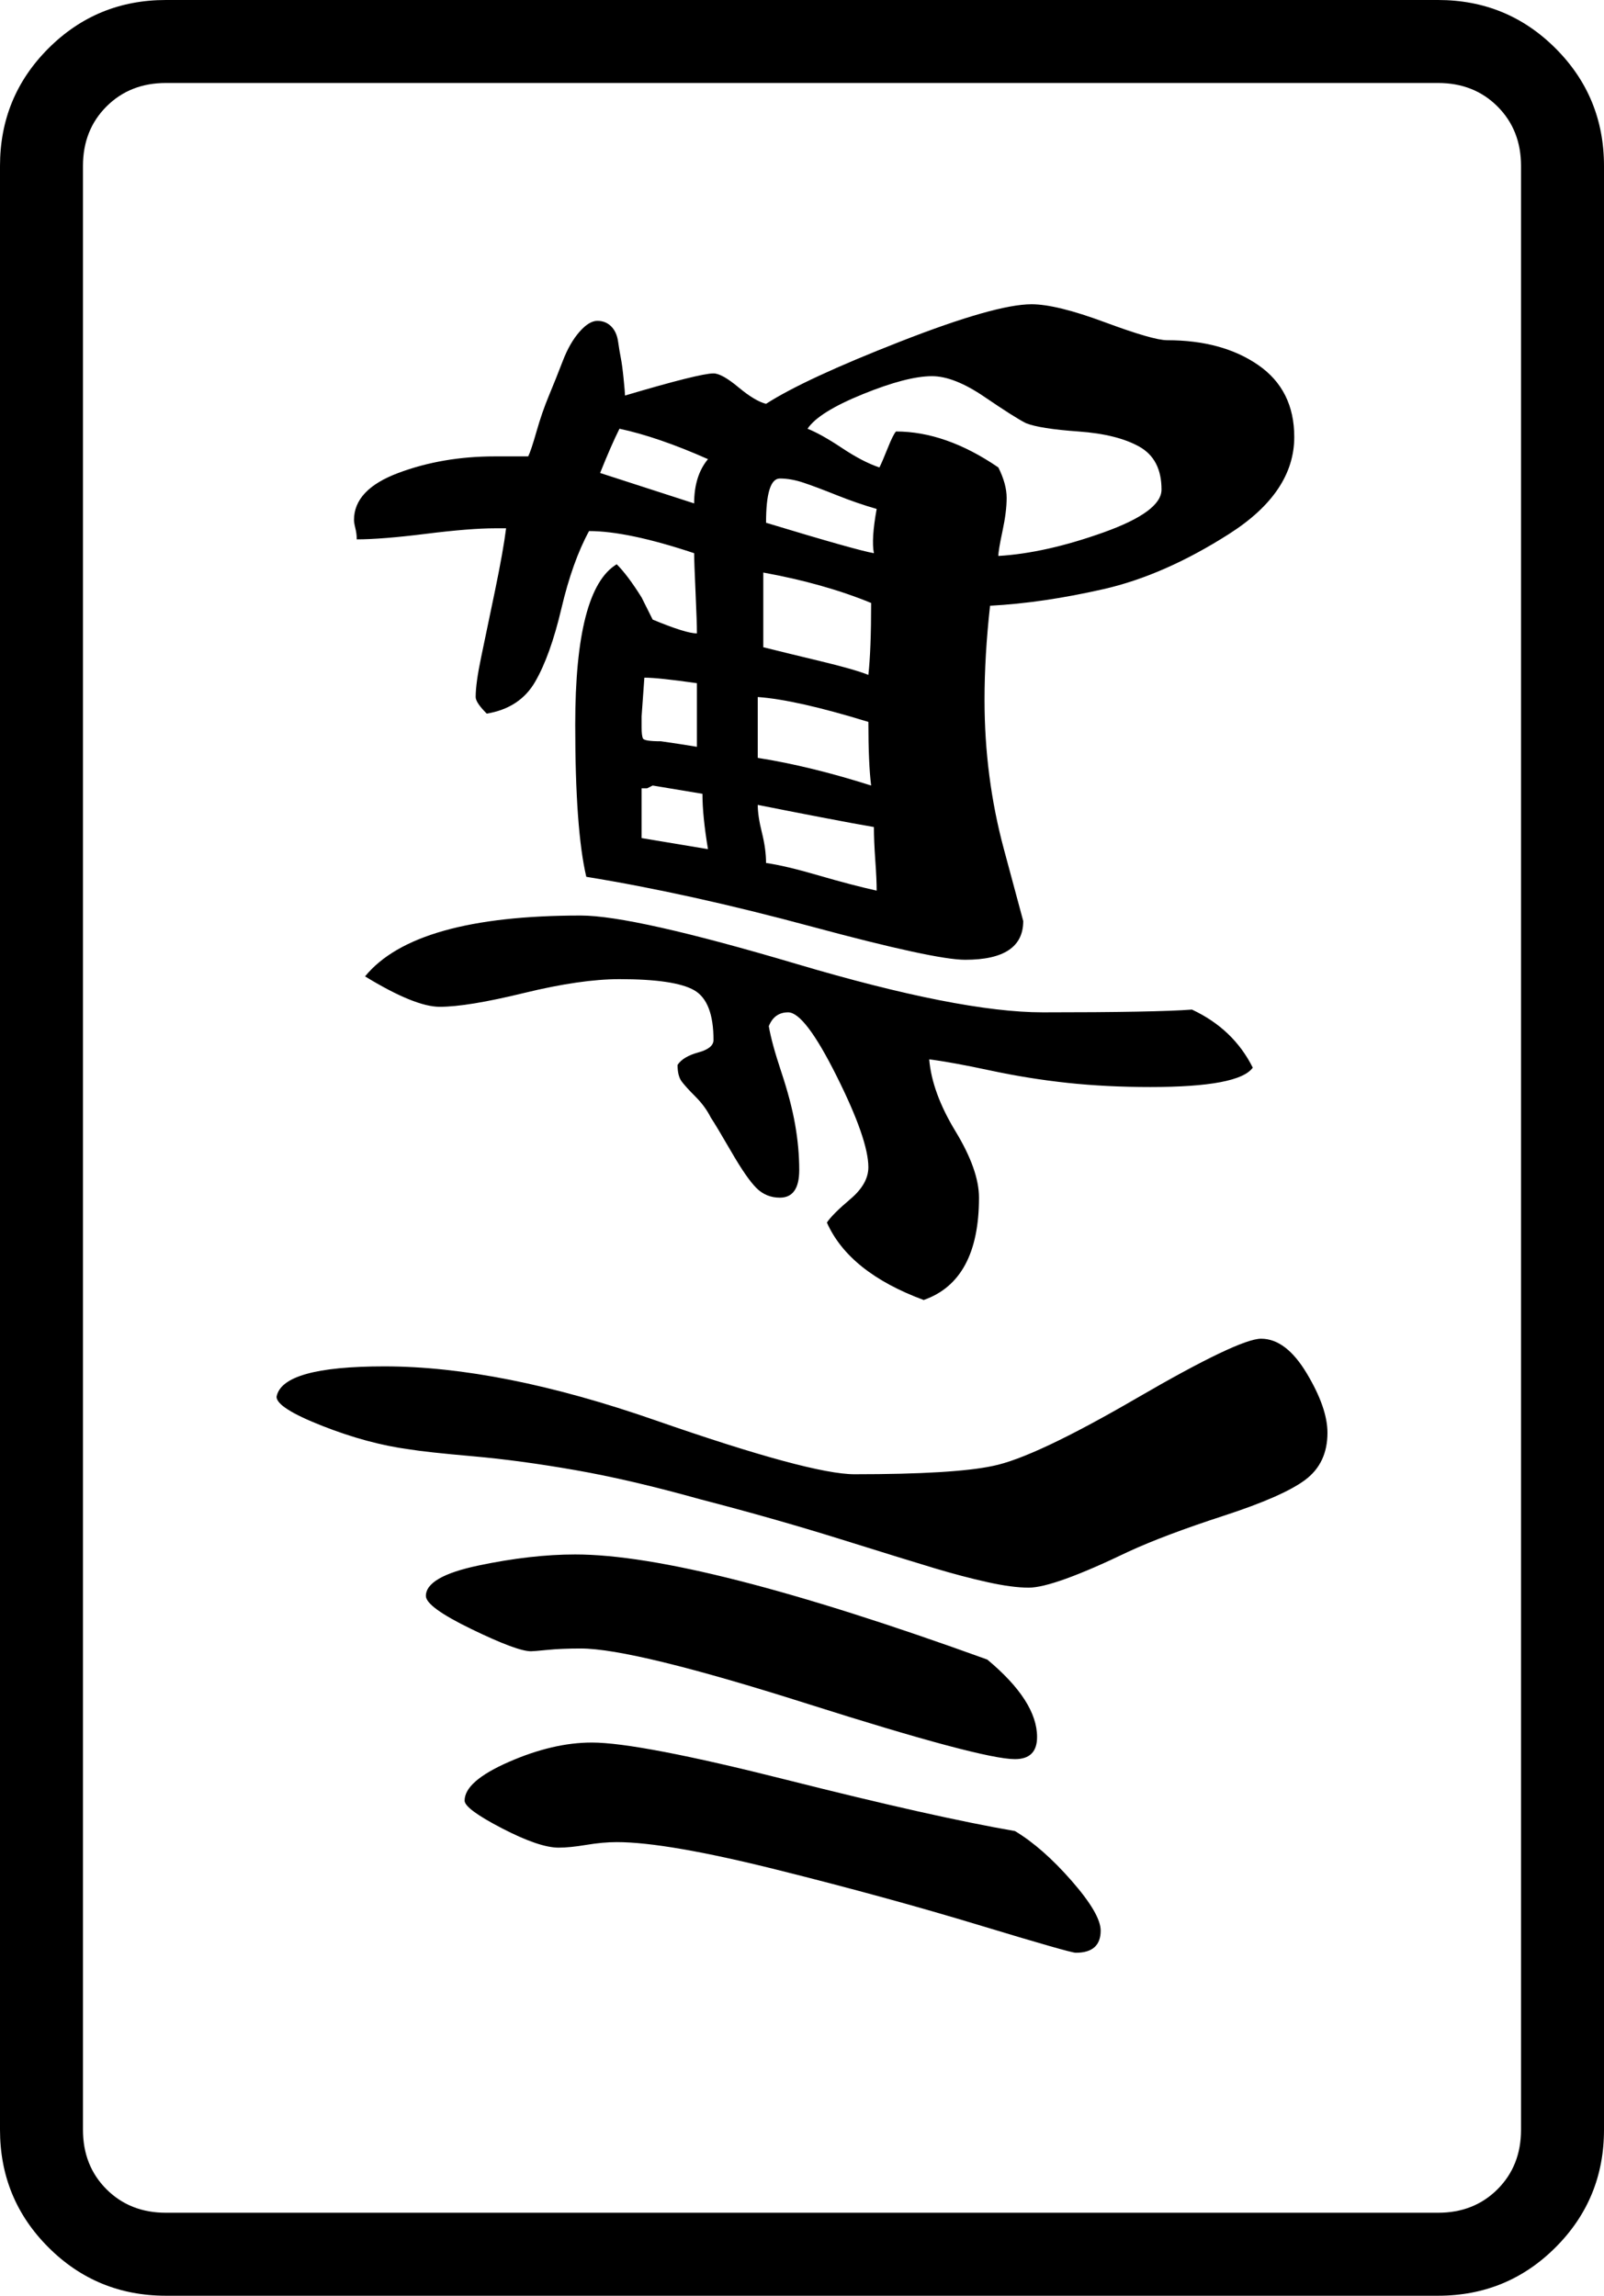 <svg xmlns="http://www.w3.org/2000/svg" viewBox="30 -115 580 830"><g><path d="M391 86q0 -2 1.5 -9t1.5 -12t-3 -11q-19 -13 -37 -13q-1 1 -3 6t-3 7q-6 -2 -13.5 -7t-12.5 -7q4 -6 20 -12.5t25 -6.5q8 0 19 7.5t15 9.5q5 2 19 3t22 5.5t8 15.5q0 8 -21 15.5t-38 8.5zM307 74q0 -16 5 -16q4 0 8.5 1.5t12 4.5t14.5 5q-2 11 -1 16q-6 -1 -39 -11z M247 56q4 -10 7 -16q14 3 32 11q-5 6 -5 16zM306 119v-27q22 4 39 11q0 17 -1 26q-5 -2 -17.5 -5t-20.5 -5zM304 159v-22q14 1 40 9q0 15 1 23q-22 -7 -41 -10zM307 197q0 -5 -1.5 -11t-1.5 -10q10 2 23 4.5t19 3.5q0 5 0.5 12t0.5 11q-9 -2 -21 -5.5t-19 -4.5zM282 155 q-6 -1 -13 -2q-6 0 -6.5 -1t-0.5 -4v-4t0.5 -7t0.5 -7q5 0 19 2v23zM262 188v-18h2l2 -1l18 3q0 8 2 20zM282 114q-4 0 -16 -5l-4 -8q-5 -8 -9 -12q-15 9 -15 58q0 38 4 55q37 6 81.5 18t55.5 12q21 0 21 -14l-7 -26q-7 -26 -7 -54q0 -16 2 -34q19 -1 41 -6t45.5 -20 t23.5 -35q0 -17 -13 -26t-33 -9q-5 0 -22.5 -6.5t-26.5 -6.5q-13 0 -47.5 13.5t-48.5 22.5q-4 -1 -10 -6t-9 -5q-5 0 -32 8q0 -1 -0.5 -6t-1 -7.5t-1 -6t-2.5 -5.5t-5 -2t-6.5 4t-6 10.5t-5 12.5t-4.5 13t-3 9h-12q-19 0 -35 6t-16 17q0 1 0.5 3t0.5 4q9 0 25 -2t25 -2h4 q-1 8 -4 22.5t-5 24t-2 14.5q0 2 4 6q12 -2 17.5 -11.5t9.5 -26.5t10 -28q14 0 38 8q0 3 0.5 14t0.5 15zM407 251q-30 0 -89 -17.5t-78 -17.5q-60 0 -78 22q18 11 27 11q10 0 30.5 -5t34.5 -5q20 0 27 4t7 18q0 3 -5.5 4.5t-7.5 4.5q0 4 1.5 6t5 5.5t5.5 7.5q2 3 7.5 12.5 t9 13t8.5 3.5q7 0 7 -10q0 -8 -1.5 -16.5t-5 -19t-4.5 -16.5q2 -5 7 -5q6 0 17.5 23t11.5 33q0 6 -6.5 11.5t-8.5 8.5q8 18 35 28q20 -7 20 -37q0 -10 -8.5 -24t-9.5 -26q8 1 22 4t28 4.5t30 1.5q32 0 37 -7q-7 -14 -22 -21q-13 1 -54 1zM610 655v-710q0 -25 -17.5 -42.5 t-42.5 -17.5h-460q-25 0 -42.5 17.5t-17.5 42.5v710q0 25 17.5 42.5t42.5 17.5h460q25 0 42.5 -17.5t17.5 -42.5zM550 685h-460q-13 0 -21.5 -8.5t-8.5 -21.5v-710q0 -13 8.5 -21.5t21.5 -8.5h460q13 0 21.5 8.5t8.5 21.5v710q0 13 -8.5 21.5t-21.5 8.5zM339 418 q-16 0 -72 -19.5t-98 -19.5q-37 0 -39 11q0 4 16.5 10.5t31.5 8.5q6 1 23 2.5t37 5t45 10.5q27 7 51 14.5t34 10.5t19 5t15 2q9 0 36 -13q13 -6 34.5 -13t29.5 -13t8 -17q0 -9 -7.5 -21.5t-16.5 -12.5q-8 0 -45 21.5t-52 24.5q-14 3 -50 3zM184 462q0 4 16.5 12t21.5 8 q1 0 6 -0.5t12 -0.5q19 0 82 20t75 20q8 0 8 -8q0 -13 -18 -28q-105 -38 -149 -38q-16 0 -35 4t-19 11zM198 536q0 3 13.5 10t20.5 7q4 0 10 -1t11 -1q18 0 58 10t73 20t35 10q9 0 9 -8q0 -6 -10.5 -18t-20.5 -18q-29 -5 -82.5 -18.5t-70.5 -13.5q-14 0 -30 7t-16 14z" /></g></svg>